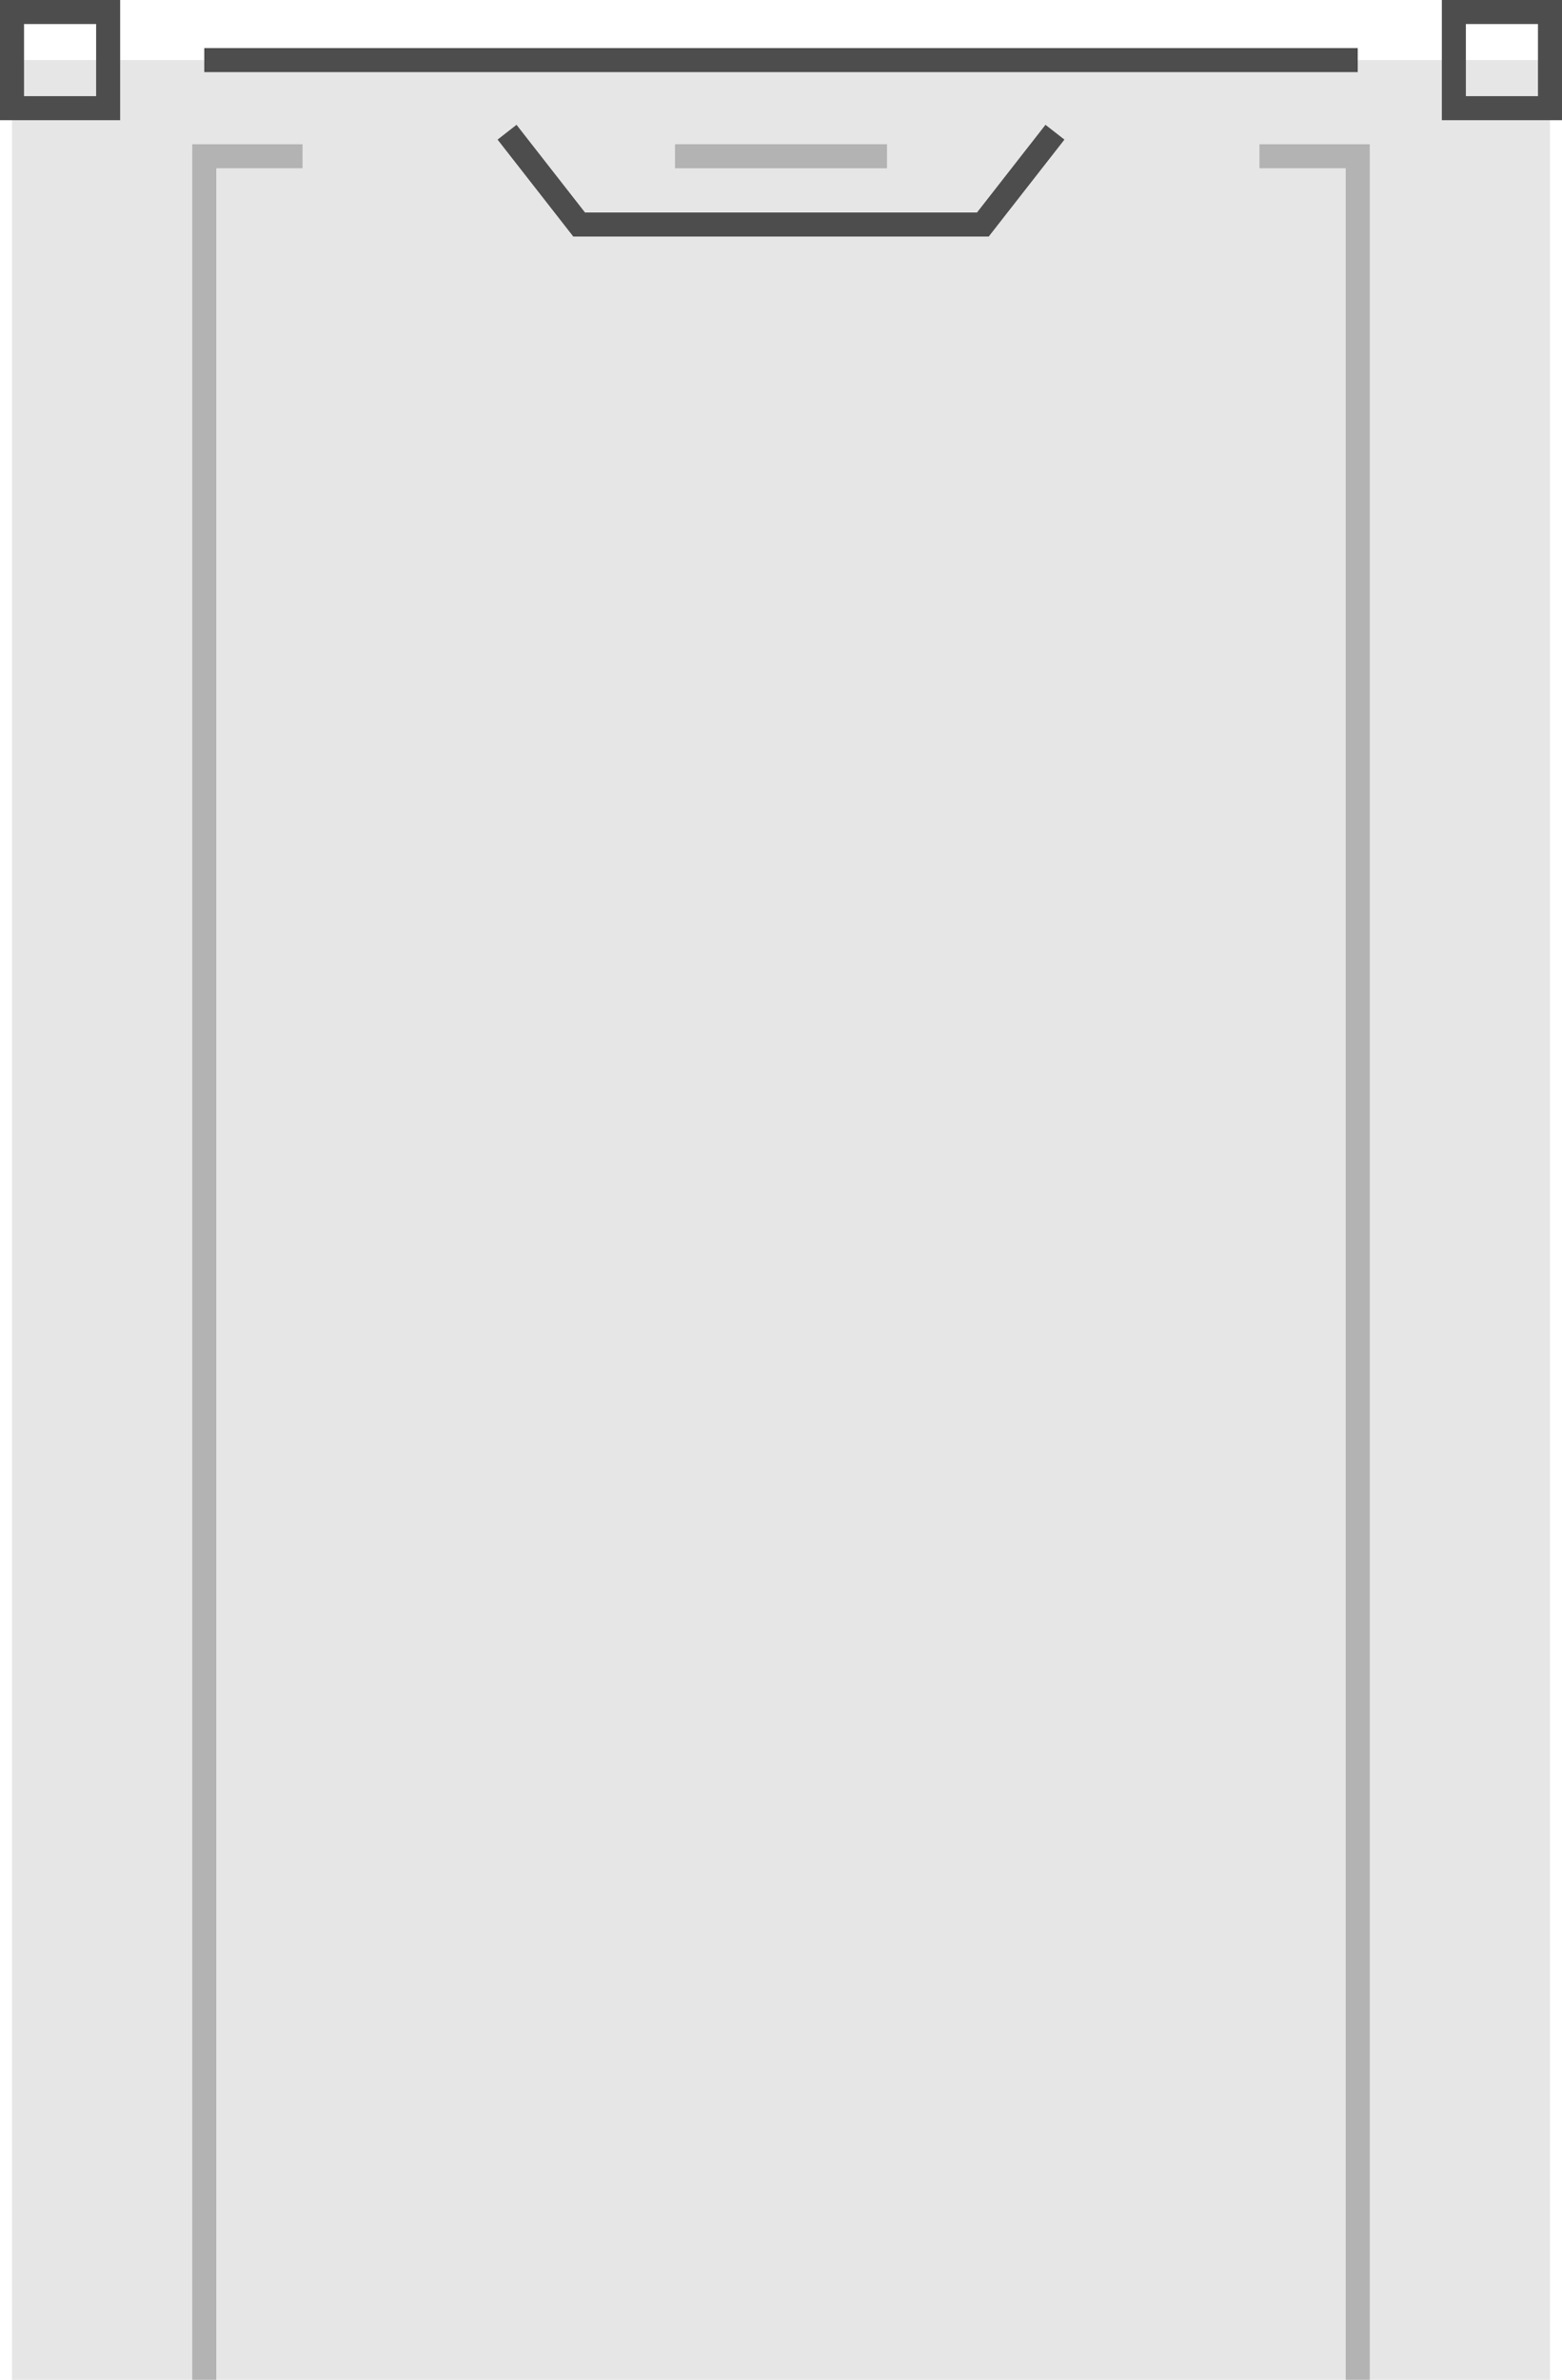 <svg xmlns="http://www.w3.org/2000/svg" viewBox="0 0 65 99"><defs><style>.cls-1{fill:#e6e6e6;}.cls-2,.cls-3{fill:none;stroke-miterlimit:10;}.cls-2{stroke:#4d4d4d;}.cls-3{stroke:#b3b3b3;}</style></defs><g id="Layer_2" data-name="Layer 2"><g id="Layer_3" data-name="Layer 3"><rect class="cls-1" x="0.5" y="2.5" width="64" height="96.5"/><line class="cls-2" x1="8.5" y1="2.5" x2="56.5" y2="2.5"/><rect class="cls-2" x="0.5" y="0.5" width="4" height="4"/><rect class="cls-2" x="60.5" y="0.5" width="4" height="4"/><polyline class="cls-2" points="21.1 5.5 24.1 9.34 40.9 9.34 43.9 5.5"/><line class="cls-3" x1="28.09" y1="6.5" x2="36.91" y2="6.5"/><polyline class="cls-3" points="52.41 6.5 56.5 6.5 56.5 99"/><polyline class="cls-3" points="12.59 6.5 8.5 6.5 8.5 99"/></g></g></svg>